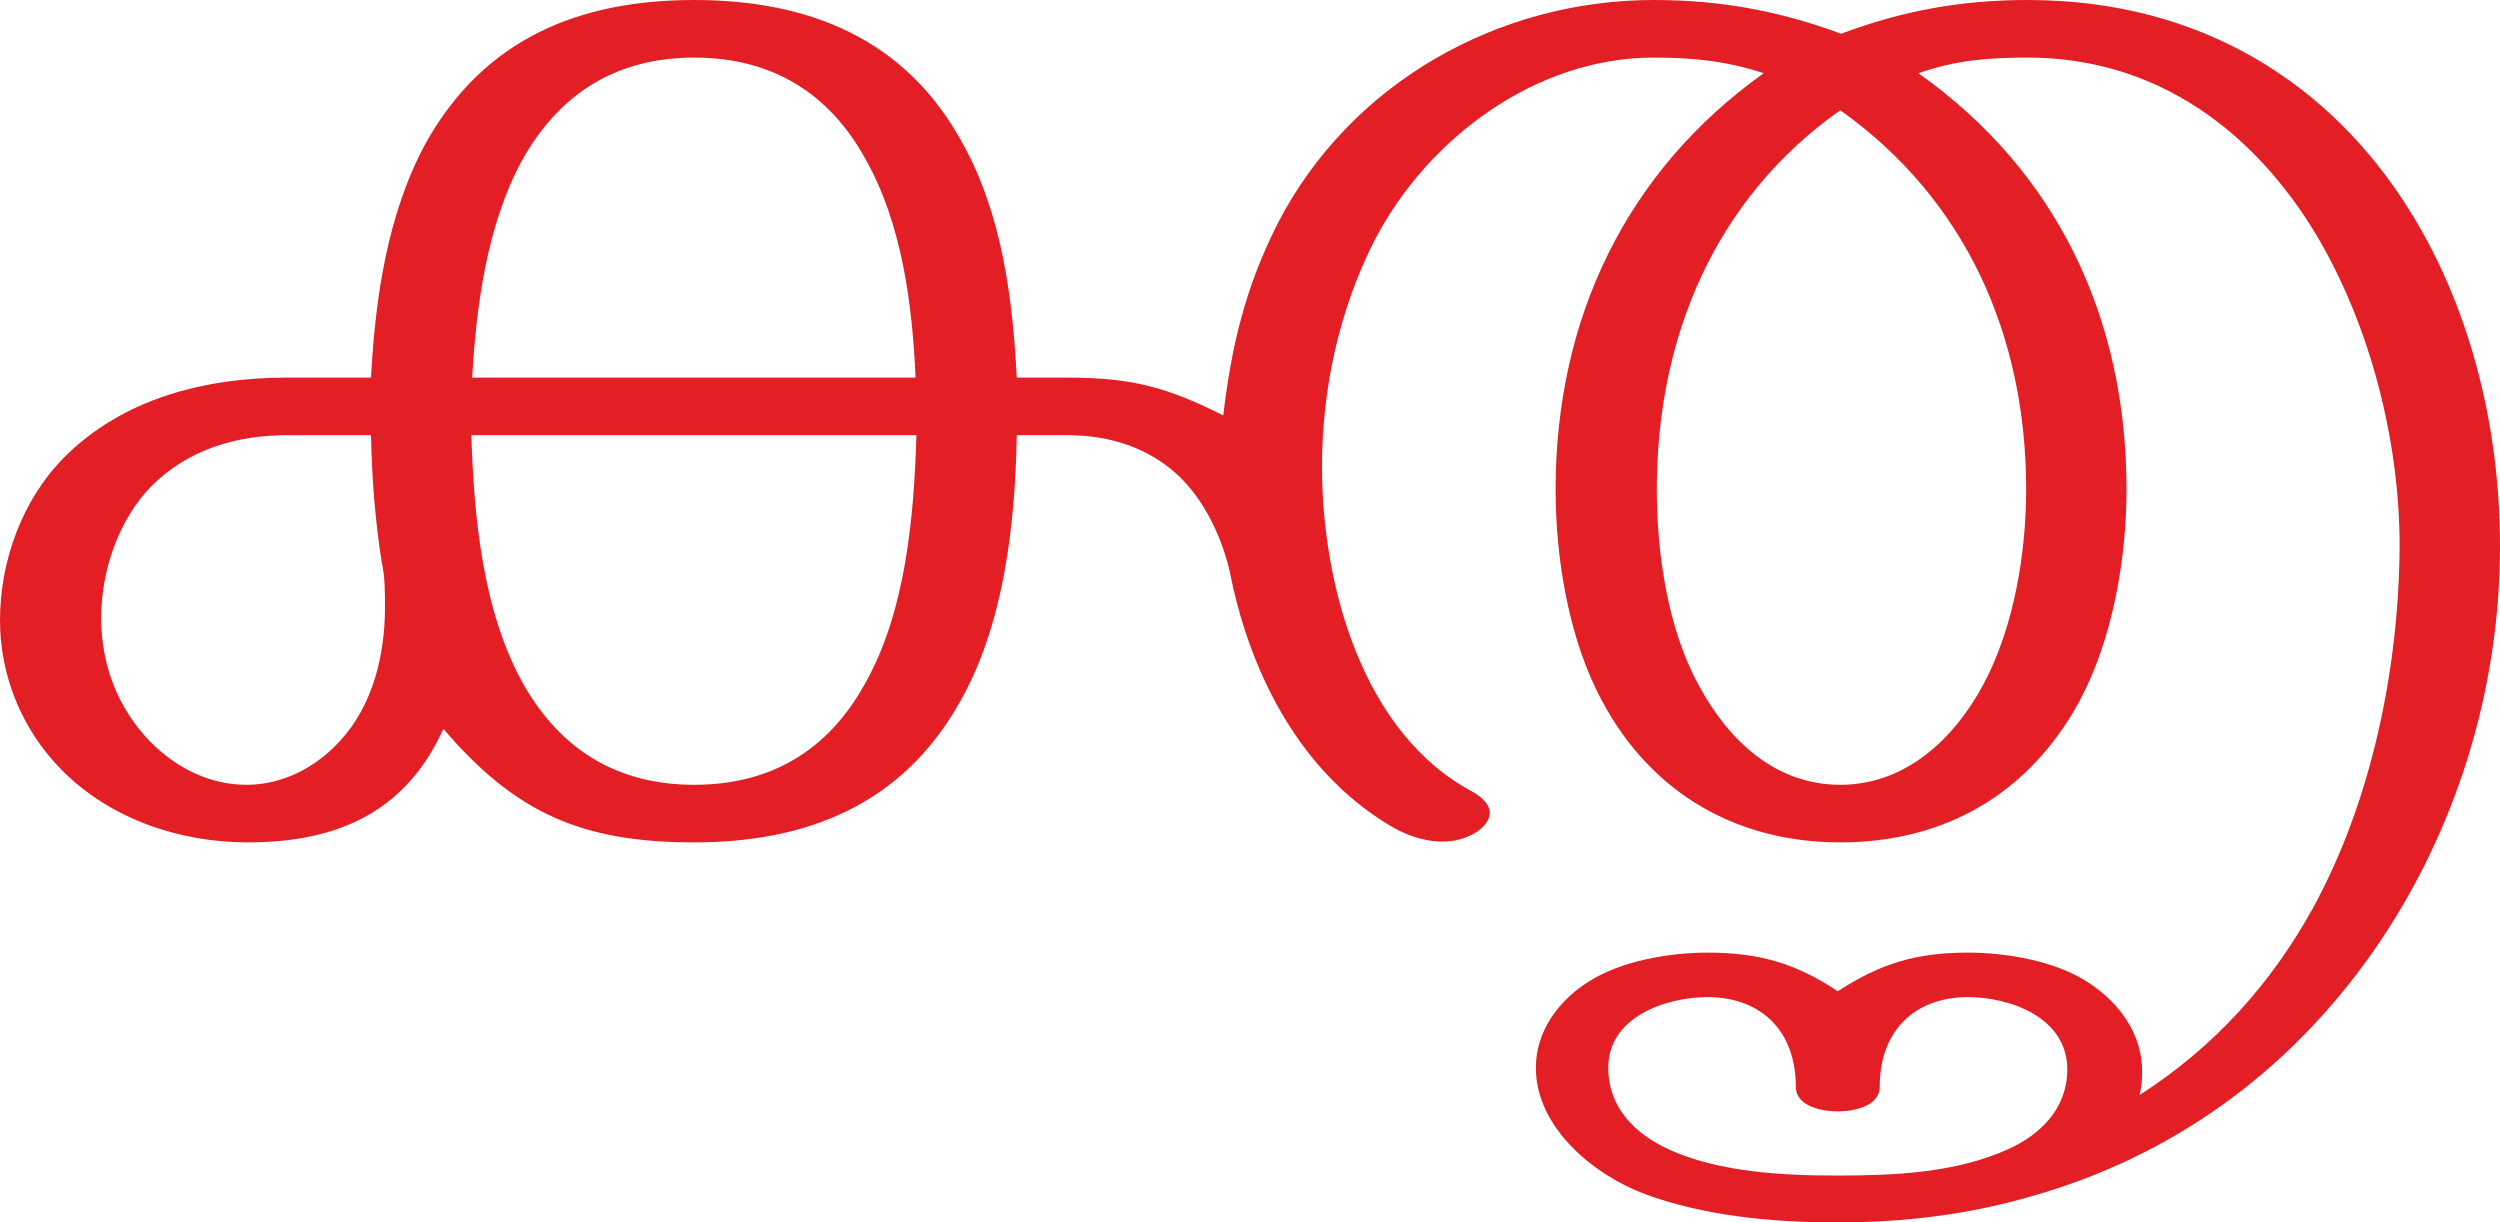 <?xml version="1.0" encoding="UTF-8"?>
<!DOCTYPE svg PUBLIC "-//W3C//DTD SVG 1.1//EN" "http://www.w3.org/Graphics/SVG/1.1/DTD/svg11.dtd">
<!-- Creator: CorelDRAW X8 -->
<svg xmlns="http://www.w3.org/2000/svg" xml:space="preserve" width="3039px" height="1486px" version="1.1" style="shape-rendering:geometricPrecision; text-rendering:geometricPrecision; image-rendering:optimizeQuality; fill-rule:evenodd; clip-rule:evenodd"
viewBox="0 0 3039 1486"
 xmlns:xlink="http://www.w3.org/1999/xlink">
 <defs>
  <style type="text/css">
   <![CDATA[
    .fil0 {fill:#E31E24;fill-rule:nonzero}
   ]]>
  </style>
 </defs>
 <g id="Layer_x0020_1">
  <path class="fil0" d="M2886 1155c98,-141 153,-314 153,-491 0,-149 -38,-294 -111,-410 -95,-151 -251,-254 -463,-254 -81,0 -152,13 -227,41 -76,-28 -147,-41 -228,-41 -189,0 -369,101 -457,272 -39,77 -56,148 -66,233 -68,-34 -110,-46 -190,-46l-61 0c-5,-96 -18,-199 -66,-285 -69,-127 -187,-174 -326,-174 -140,0 -256,47 -327,175 -46,85 -61,188 -66,284l-102 0c-99,0 -200,25 -272,98 -50,51 -77,125 -77,197 0,68 27,134 76,183 59,59 143,87 225,87 115,0 194,-41 238,-138 88,103 169,138 305,138 137,0 253,-46 323,-171 54,-95 67,-217 69,-324l61 0c54,0 98,16 132,46 35,31 59,82 68,130 25,118 85,233 190,297 19,12 43,21 66,21 14,0 28,-3 41,-11 11,-7 17,-16 17,-24 0,-9 -8,-18 -20,-25 -135,-71 -184,-252 -184,-396 0,-94 21,-191 64,-275 65,-125 197,-222 339,-222 48,0 88,4 134,19 -167,119 -253,298 -253,506 0,84 16,183 57,258 60,112 164,171 289,171 126,0 229,-58 291,-172 40,-75 57,-172 57,-257 0,-209 -85,-387 -253,-506 46,-16 85,-19 133,-19 158,0 276,91 351,216 67,113 101,253 101,378 -1,149 -34,310 -106,441 -50,90 -118,167 -210,226 2,-9 3,-19 3,-28 0,-45 -26,-83 -66,-109 -40,-26 -99,-36 -146,-36 -62,0 -106,13 -158,47 -51,-34 -96,-47 -158,-47 -47,0 -106,10 -146,36 -36,23 -63,60 -63,104 0,73 71,131 134,154 68,25 149,34 232,34 83,0 162,-10 237,-32 166,-47 310,-147 416,-299zm-1773 -696l-539 0c5,-88 18,-185 60,-263 46,-83 116,-126 210,-126 93,0 164,42 209,125 44,79 56,176 60,264zm1124 495c-79,0 -136,-54 -172,-121 -38,-69 -51,-161 -51,-238 0,-184 70,-353 223,-461 152,108 226,273 226,461 0,78 -15,168 -52,237 -36,67 -95,122 -174,122zm-1937 0c-45,0 -85,-20 -117,-52 -40,-41 -60,-94 -60,-151 0,-57 21,-119 61,-160 45,-45 104,-62 165,-62l102 0c1,51 5,104 13,154 4,18 4,36 4,55 0,59 -15,120 -55,163 -29,32 -70,53 -113,53zm544 0c-92,0 -161,-41 -207,-121 -50,-88 -61,-204 -64,-304l541 0c-3,100 -13,215 -63,303 -45,81 -115,122 -207,122zm1389 475c-66,0 -144,-4 -205,-32 -41,-19 -73,-51 -73,-99 0,-62 70,-86 122,-86 66,1 106,43 106,109 0,24 32,30 51,30 19,0 51,-6 51,-30 0,-66 40,-108 106,-109 53,0 122,25 122,88 0,47 -32,79 -72,97 -64,29 -139,32 -208,32z"/>
 </g>
</svg>
